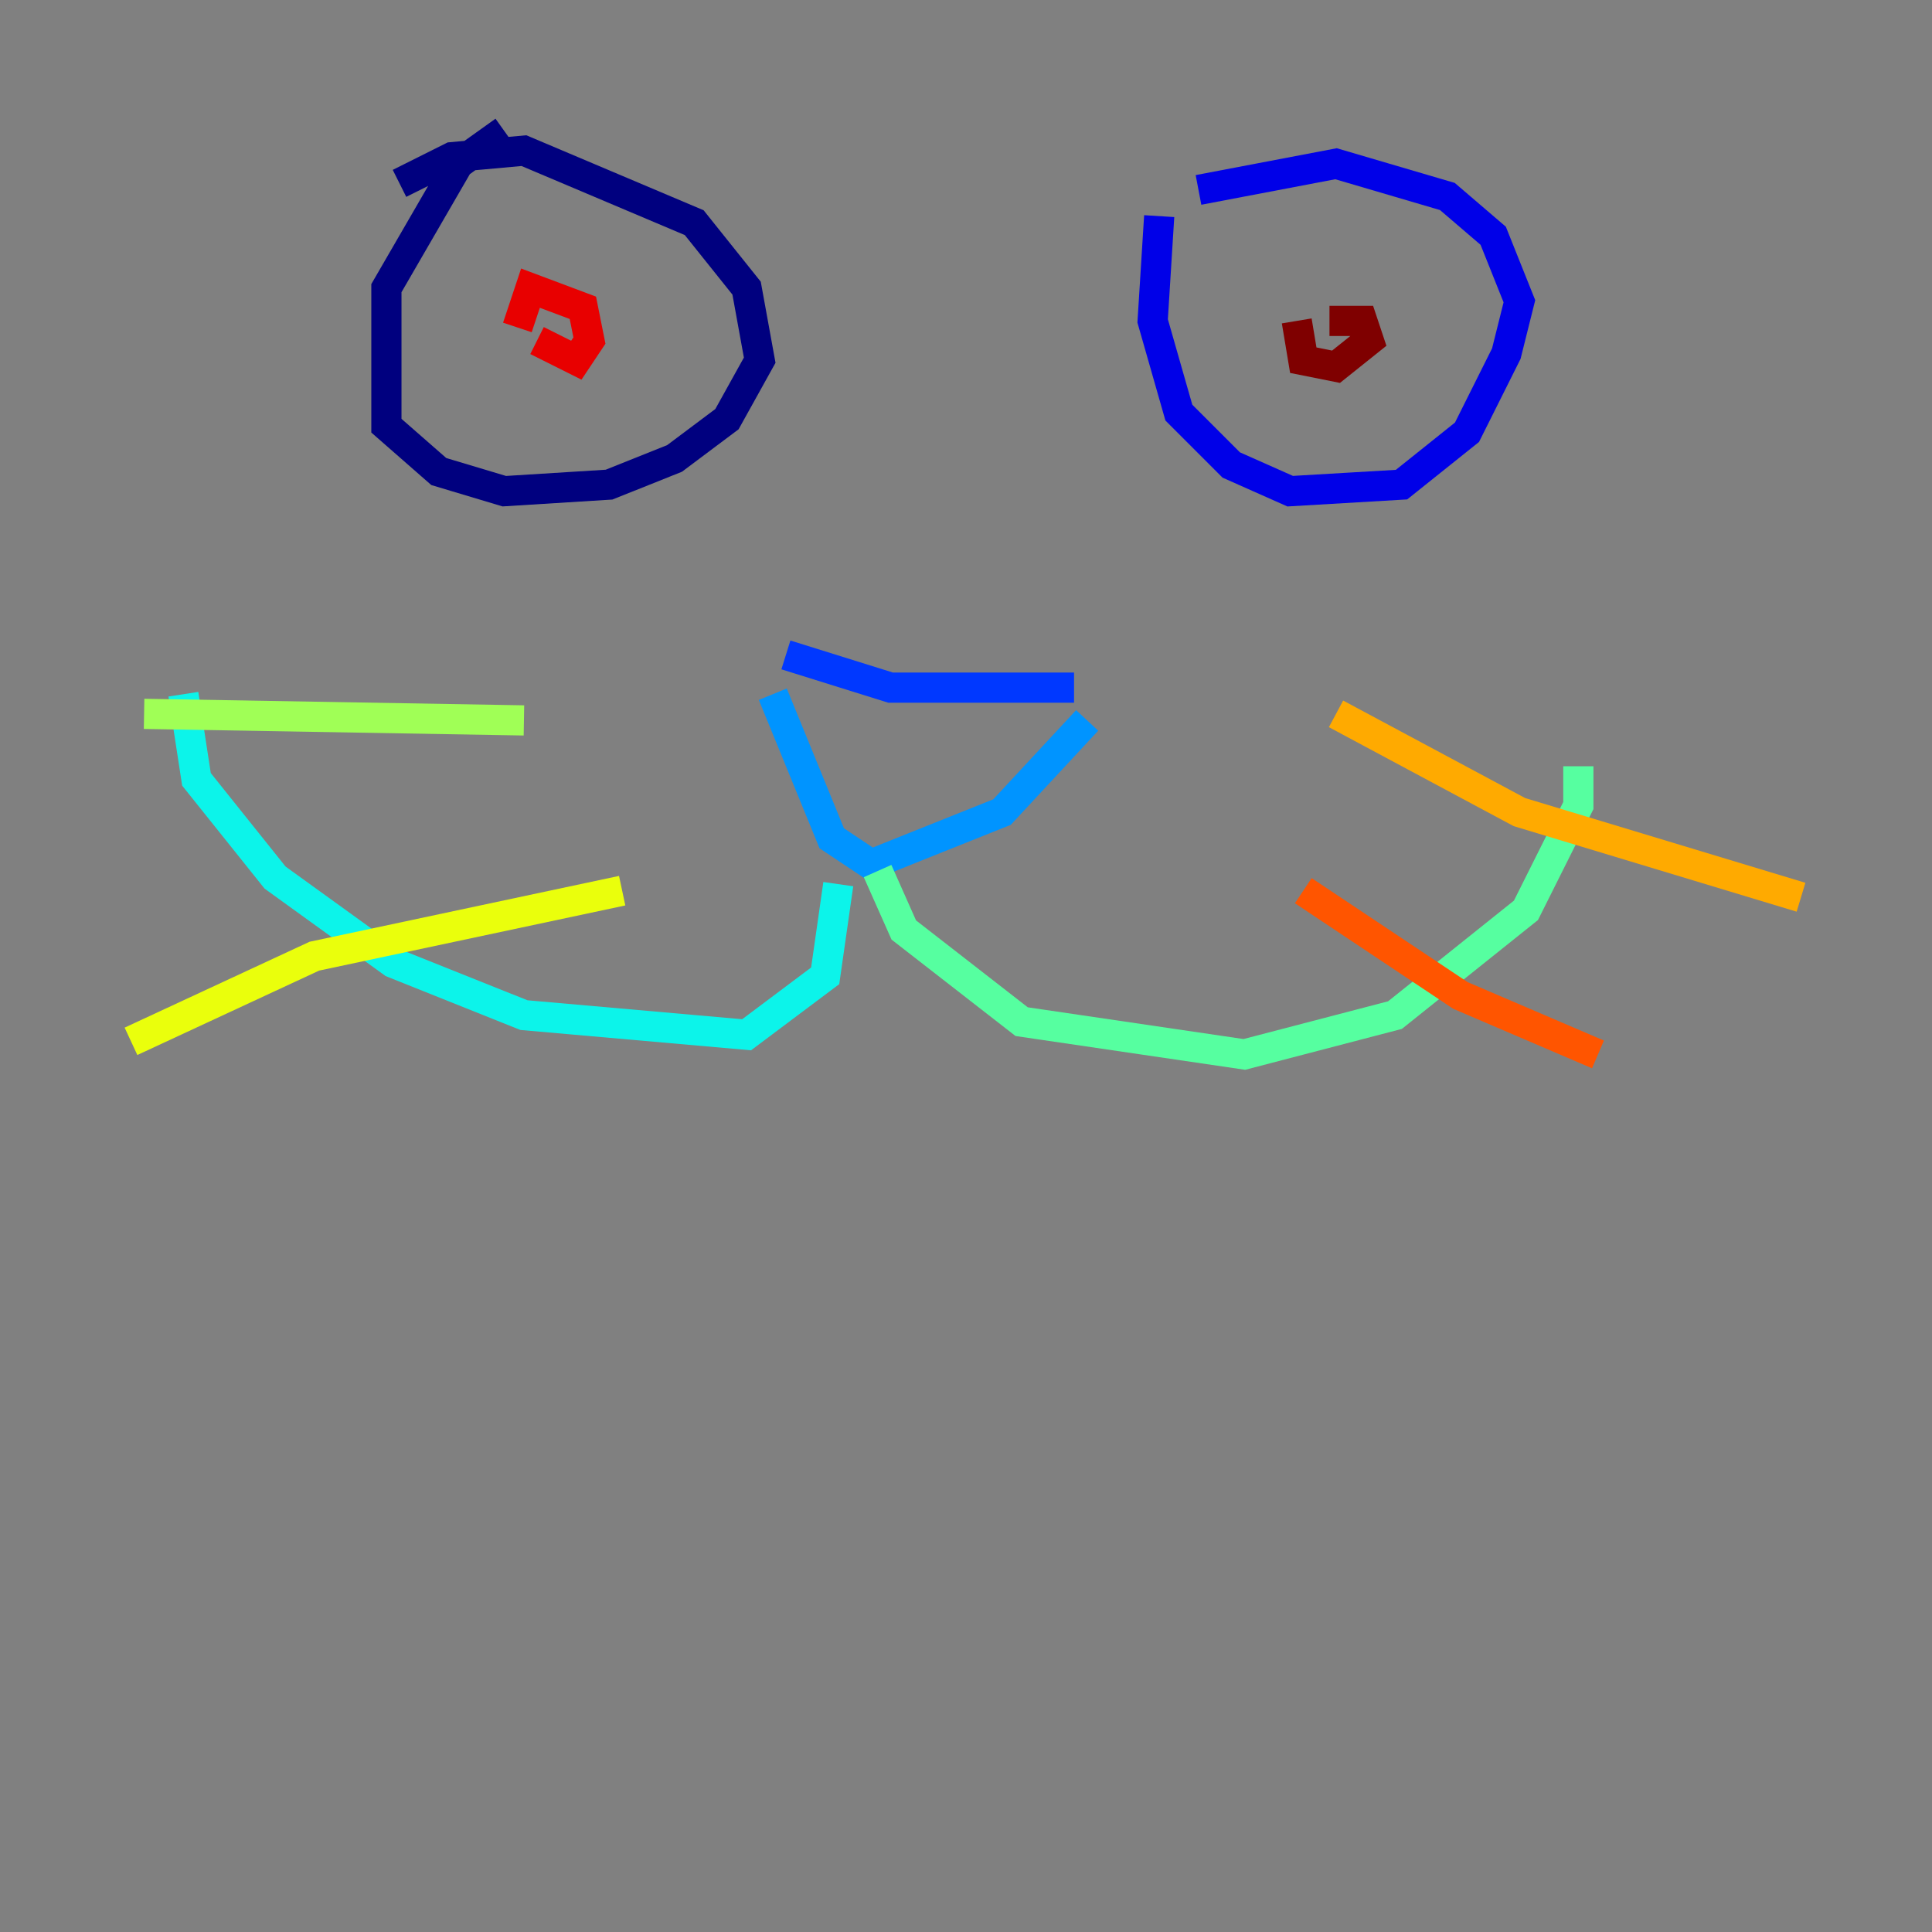 <?xml version="1.0" encoding="utf-8" ?>
<svg baseProfile="tiny" height="128" version="1.2" viewBox="0,0,128,128" width="128" xmlns="http://www.w3.org/2000/svg" xmlns:ev="http://www.w3.org/2001/xml-events" xmlns:xlink="http://www.w3.org/1999/xlink"><rect x="0" y="0" width="128" height="128" fill="#808080" stroke="none"/><defs /><polyline fill="none" points="33.41,8.678 30.373,10.848 25.6,19.091 25.6,28.203 29.071,31.241 33.41,32.542 40.352,32.108 44.691,30.373 48.163,27.77 50.332,23.864 49.464,19.091 45.993,14.752 34.712,9.98 29.939,10.414 26.468,12.149" stroke="#00007f" stroke-width="2" /><polyline fill="none" points="76.8,14.319 76.366,21.261 78.102,27.336 81.573,30.807 85.478,32.542 92.854,32.108 97.193,28.637 99.797,23.43 100.664,19.959 98.929,15.62 95.891,13.017 88.515,10.848 79.403,12.583" stroke="#0000e8" stroke-width="2" /><polyline fill="none" points="52.068,43.39 59.01,45.559 71.159,45.559" stroke="#0038ff" stroke-width="2" /><polyline fill="none" points="51.2,45.993 55.105,55.539 57.709,57.275 66.386,53.803 72.027,47.729" stroke="#0094ff" stroke-width="2" /><polyline fill="none" points="55.539,58.576 54.671,64.651 49.464,68.556 34.712,67.254 26.034,63.783 18.224,58.142 13.017,51.634 12.149,45.993" stroke="#0cf4ea" stroke-width="2" /><polyline fill="none" points="58.142,57.709 59.878,61.614 67.688,67.688 82.441,69.858 92.42,67.254 101.098,60.312 104.57,53.37 104.57,50.766" stroke="#56ffa0" stroke-width="2" /><polyline fill="none" points="34.712,47.729 9.546,47.295" stroke="#a0ff56" stroke-width="2" /><polyline fill="none" points="41.22,59.01 20.827,63.349 8.678,68.99" stroke="#eaff0c" stroke-width="2" /><polyline fill="none" points="88.515,47.295 100.664,53.803 119.322,59.444" stroke="#ffaa00" stroke-width="2" /><polyline fill="none" points="86.346,59.01 96.759,65.953 105.871,69.858" stroke="#ff5500" stroke-width="2" /><polyline fill="none" points="35.58,22.563 38.183,23.864 39.051,22.563 38.617,20.393 35.146,19.091 34.278,21.695" stroke="#e80000" stroke-width="2" /><polyline fill="none" points="85.912,21.261 86.346,23.864 88.515,24.298 90.685,22.563 90.251,21.261 88.081,21.261" stroke="#7f0000" stroke-width="2" /></svg>